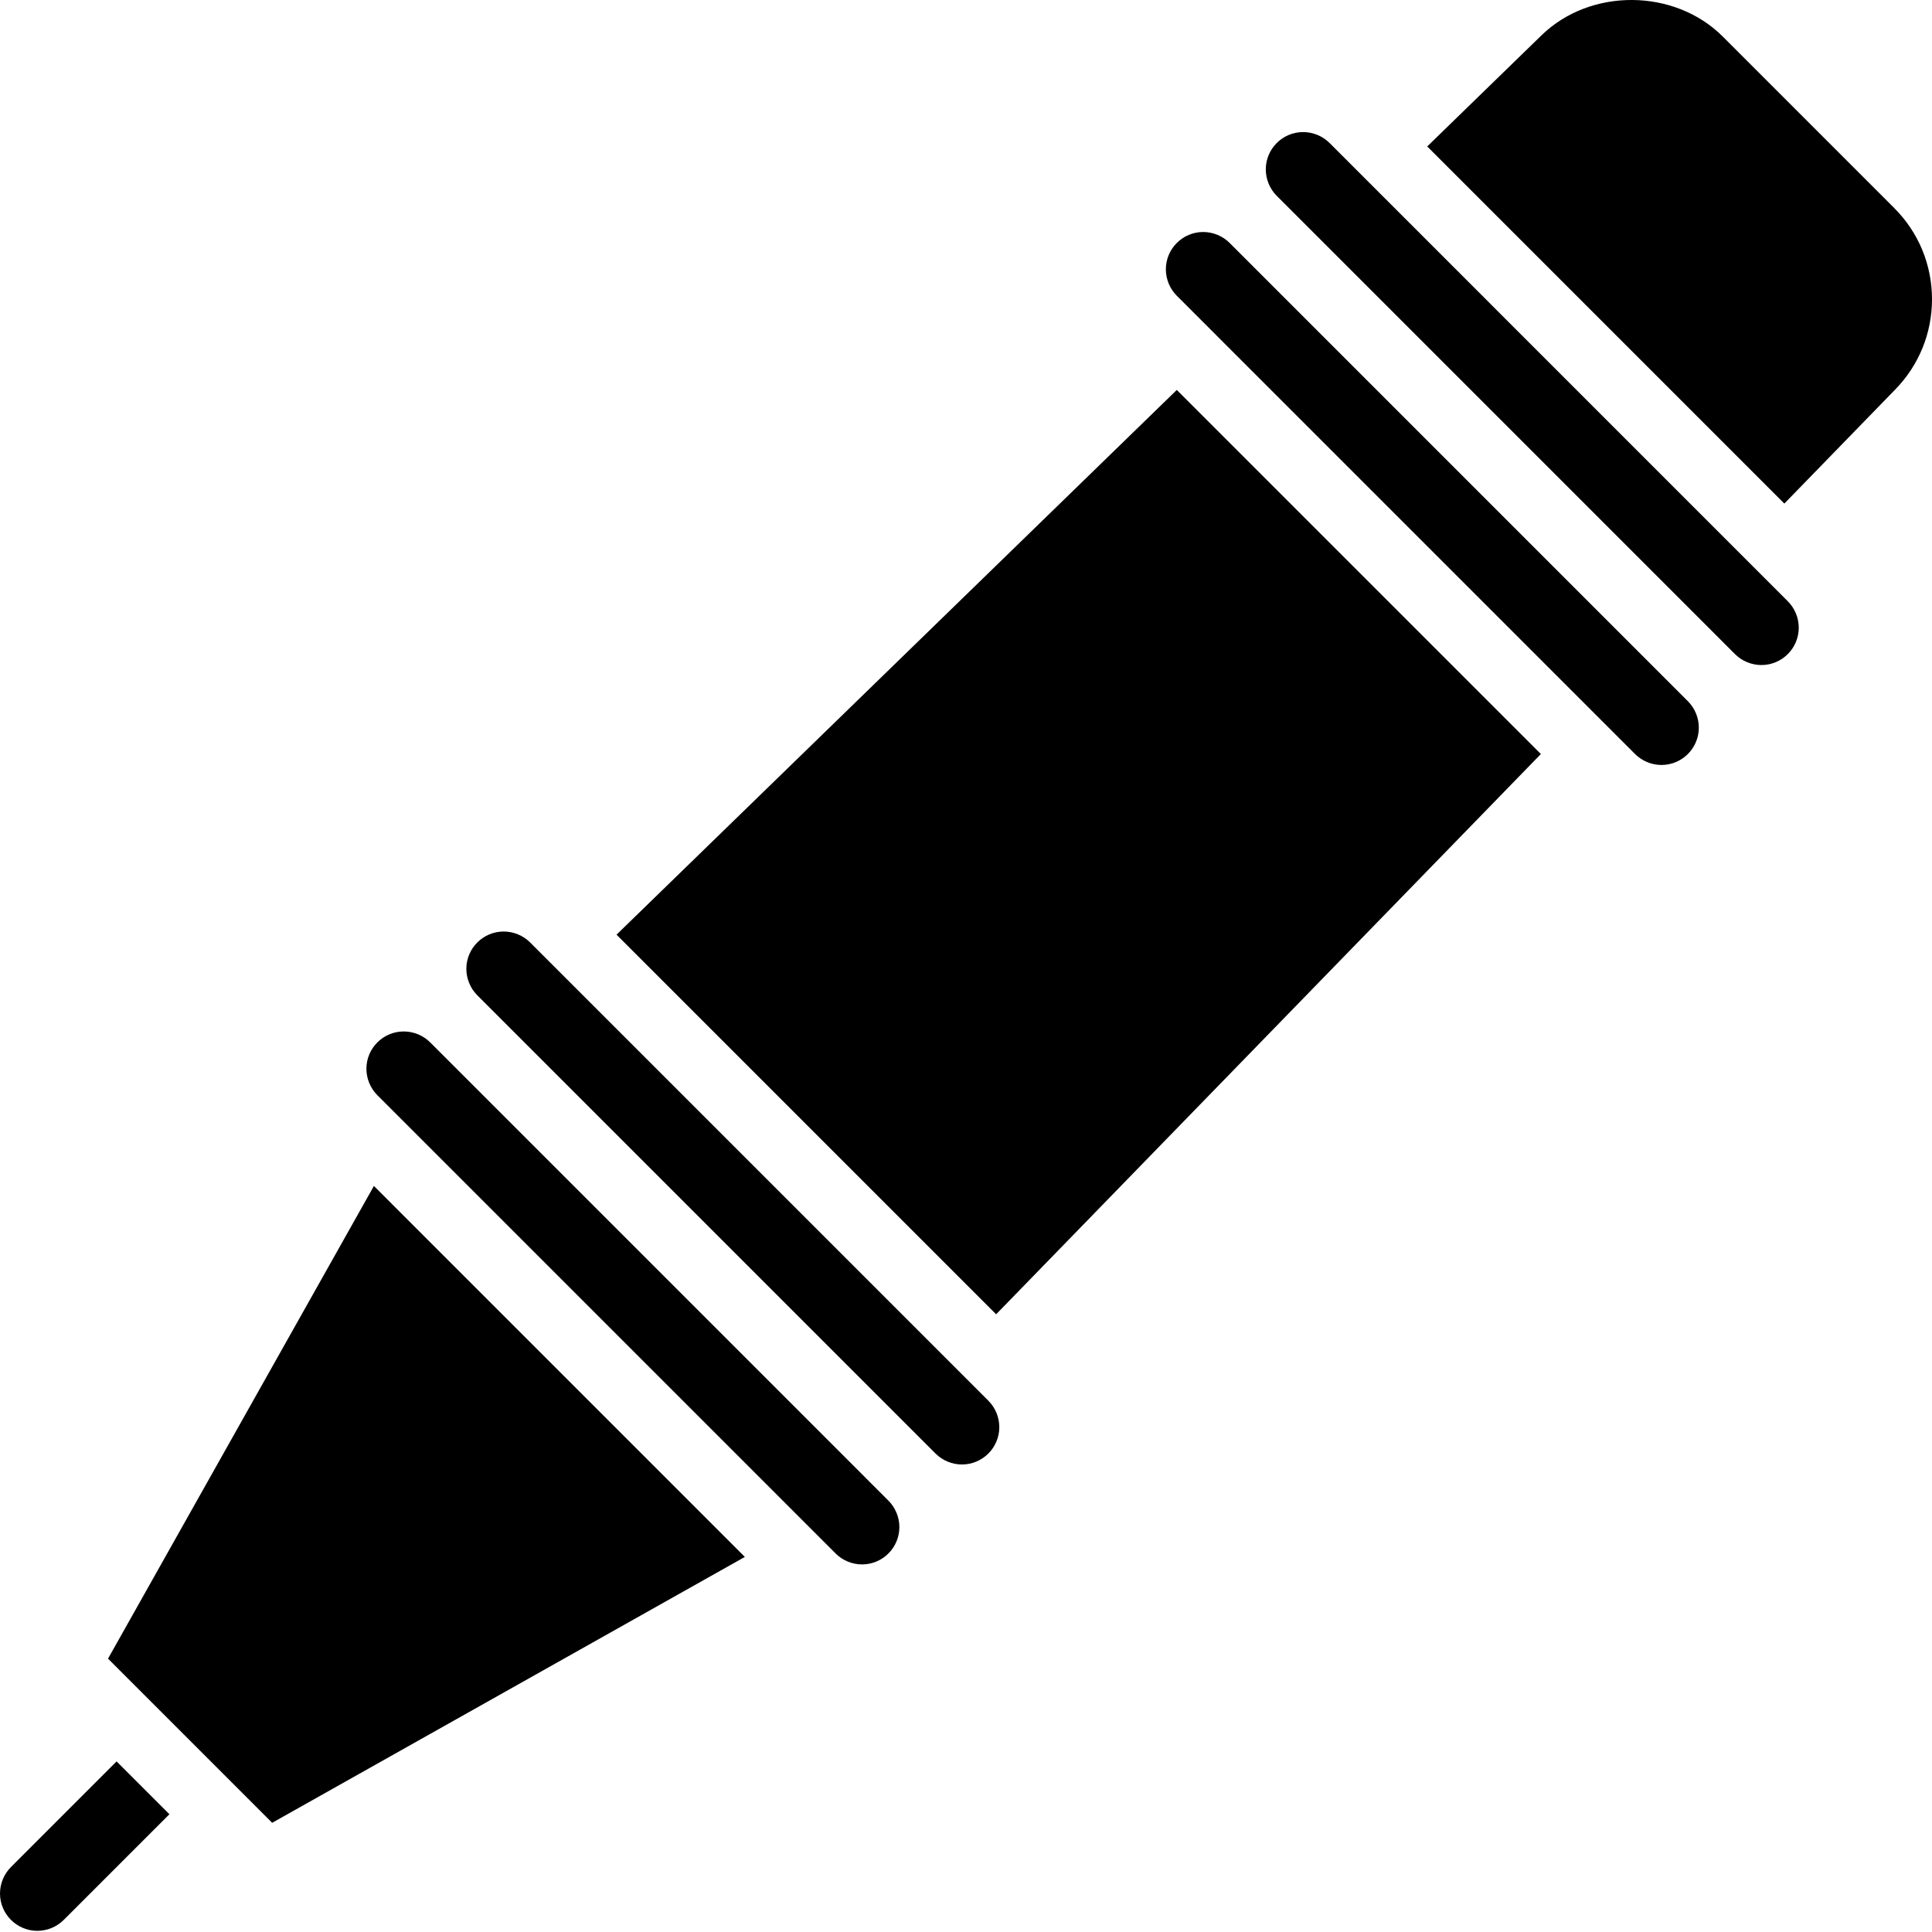 <svg height="464pt" viewBox="0 0 464 464" width="464pt" xmlns="http://www.w3.org/2000/svg"><path d="m25.945 398.348 39.422 39.426 113.52-63.855-89.086-89.09zm0 0"/><path d="m103.312 250.34c-1.672-1.672-3.984-2.621-6.344-2.621-4.945 0-8.969 4.023-8.969 8.965 0 2.359.953 4.672 2.625 6.344l110.062 110.066c1.672 1.672 3.984 2.625 6.344 2.625 4.945 0 8.969-4.027 8.969-8.969 0-2.359-.953-4.672-2.625-6.344zm0 0"/><path d="m2.625 448.406c-1.672 1.672-2.625 3.984-2.625 6.344 0 4.941 4.023 8.969 8.969 8.969 2.359 0 4.672-.953 6.344-2.625l25.375-25.375-12.688-12.691zm0 0"/><path d="m127.312 226.34c-1.672-1.672-3.984-2.621-6.344-2.621-4.945 0-8.969 4.023-8.969 8.965 0 2.359.953 4.672 2.625 6.344l110.062 110.066c1.672 1.672 3.984 2.625 6.344 2.625 4.945 0 8.969-4.027 8.969-8.969 0-2.359-.953-4.672-2.625-6.344zm0 0"/><path d="m319.312 34.34c-1.672-1.672-3.984-2.621-6.344-2.621-4.945 0-8.969 4.023-8.969 8.965 0 2.359.953 4.672 2.625 6.344l110.062 110.066c1.672 1.672 3.984 2.625 6.344 2.625 4.945 0 8.969-4.027 8.969-8.969 0-2.359-.953-4.672-2.625-6.344zm0 0"/><path d="m454.91 49.941-41.141-41.145c-11.602-11.602-31.801-11.754-43.555-.312l-27.445 26.688 85.766 85.77 26.688-27.449c5.656-5.816 8.777-13.496 8.777-21.605 0-8.297-3.223-16.082-9.09-21.945zm0 0"/><path d="m148.07 224.477 91.168 91.168 130.824-134.551-87.438-87.441zm0 0"/><path d="m295.312 58.34c-1.672-1.672-3.984-2.621-6.344-2.621-4.945 0-8.969 4.023-8.969 8.965 0 2.359.953 4.672 2.625 6.344l110.062 110.066c1.672 1.672 3.984 2.625 6.344 2.625 4.945 0 8.969-4.027 8.969-8.969 0-2.359-.953-4.672-2.625-6.344zm0 0"/></svg>